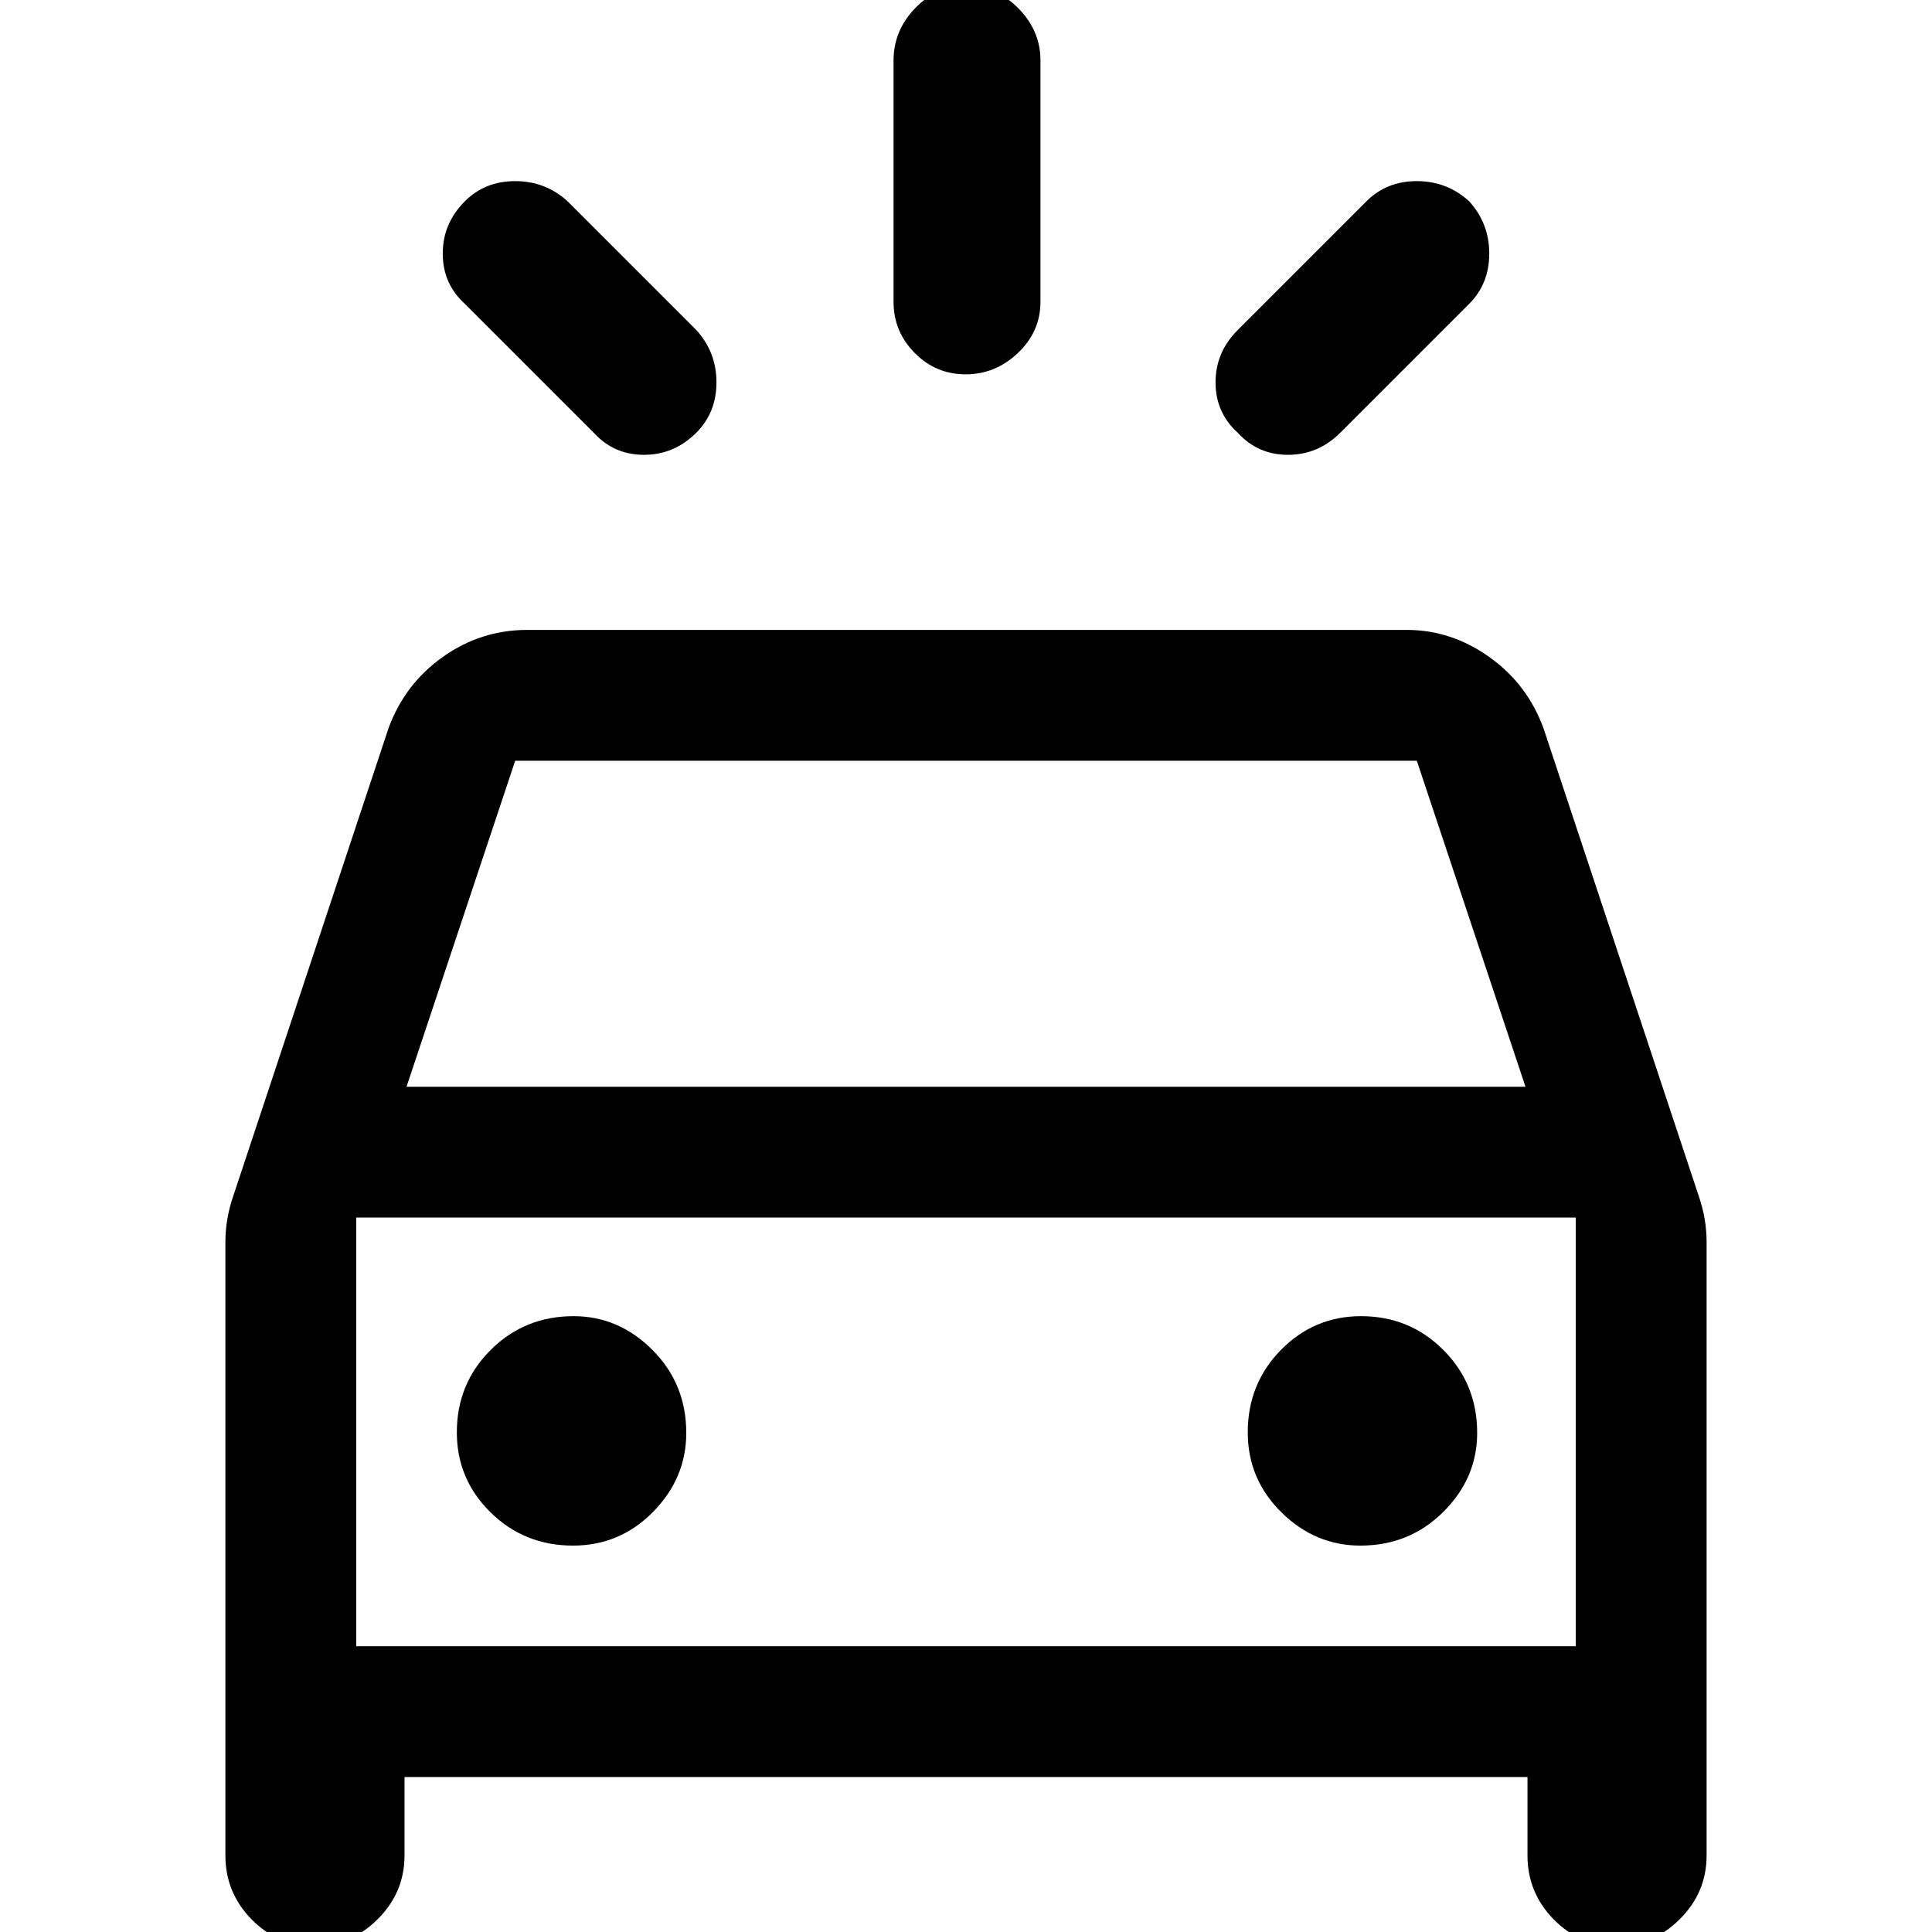 <svg xmlns="http://www.w3.org/2000/svg" height="48" viewBox="0 -960 960 960" width="48"><path d="M346-745q-11 11-26 11t-25-11l-64-64q-11-10-11-25t11-26q10-10 25-10t26 10l64 64q10 11 10 26t-10 25Zm269 0q-11-10-11-25t11-26l64-64q10-10 25-10t26 10q10 11 10 26t-10 25l-64 64q-11 11-26 11t-25-11Zm-135.18-29q-14.82 0-25.32-10.63Q444-795.25 444-810v-120q0-14.75 10.68-25.88Q465.35-967 480.18-967 495-967 506-955.88q11 11.13 11 25.88v120q0 14.75-11.18 25.37-11.17 10.63-26 10.63ZM112-38v-305q0-5.74 1-11.48t3-11.52l77-232q8-22 26.93-35.5Q238.85-647 262-647h437q22.15 0 41.07 13.5Q759-620 767-598l77 232q2 5.78 3 11.52 1 5.74 1 11.48v305q0 18.42-13.41 31.71T803.59 7Q785 7 772-6.29T759-38v-39H201v39q0 18.42-13.41 31.71T156.59 7Q138 7 125-6.29T112-38Zm90-382h556l-54-162H256l-54 162Zm82.76 228q23.24 0 39.74-16.75Q341-225.5 341-248q0-24.33-16.75-41.17Q307.5-306 285-306q-24.33 0-41.17 16.76-16.83 16.77-16.83 41 0 23.24 16.76 39.74 16.77 16.5 41 16.5ZM676-192q24.33 0 41.17-16.75Q734-225.5 734-248q0-24.33-16.76-41.17-16.77-16.83-41-16.83-23.24 0-39.74 16.76-16.5 16.77-16.5 41 0 23.24 16.75 39.74Q653.5-192 676-192Zm-499 50h606v-213H177v213Zm0 0v-213 213Z"/></svg>
